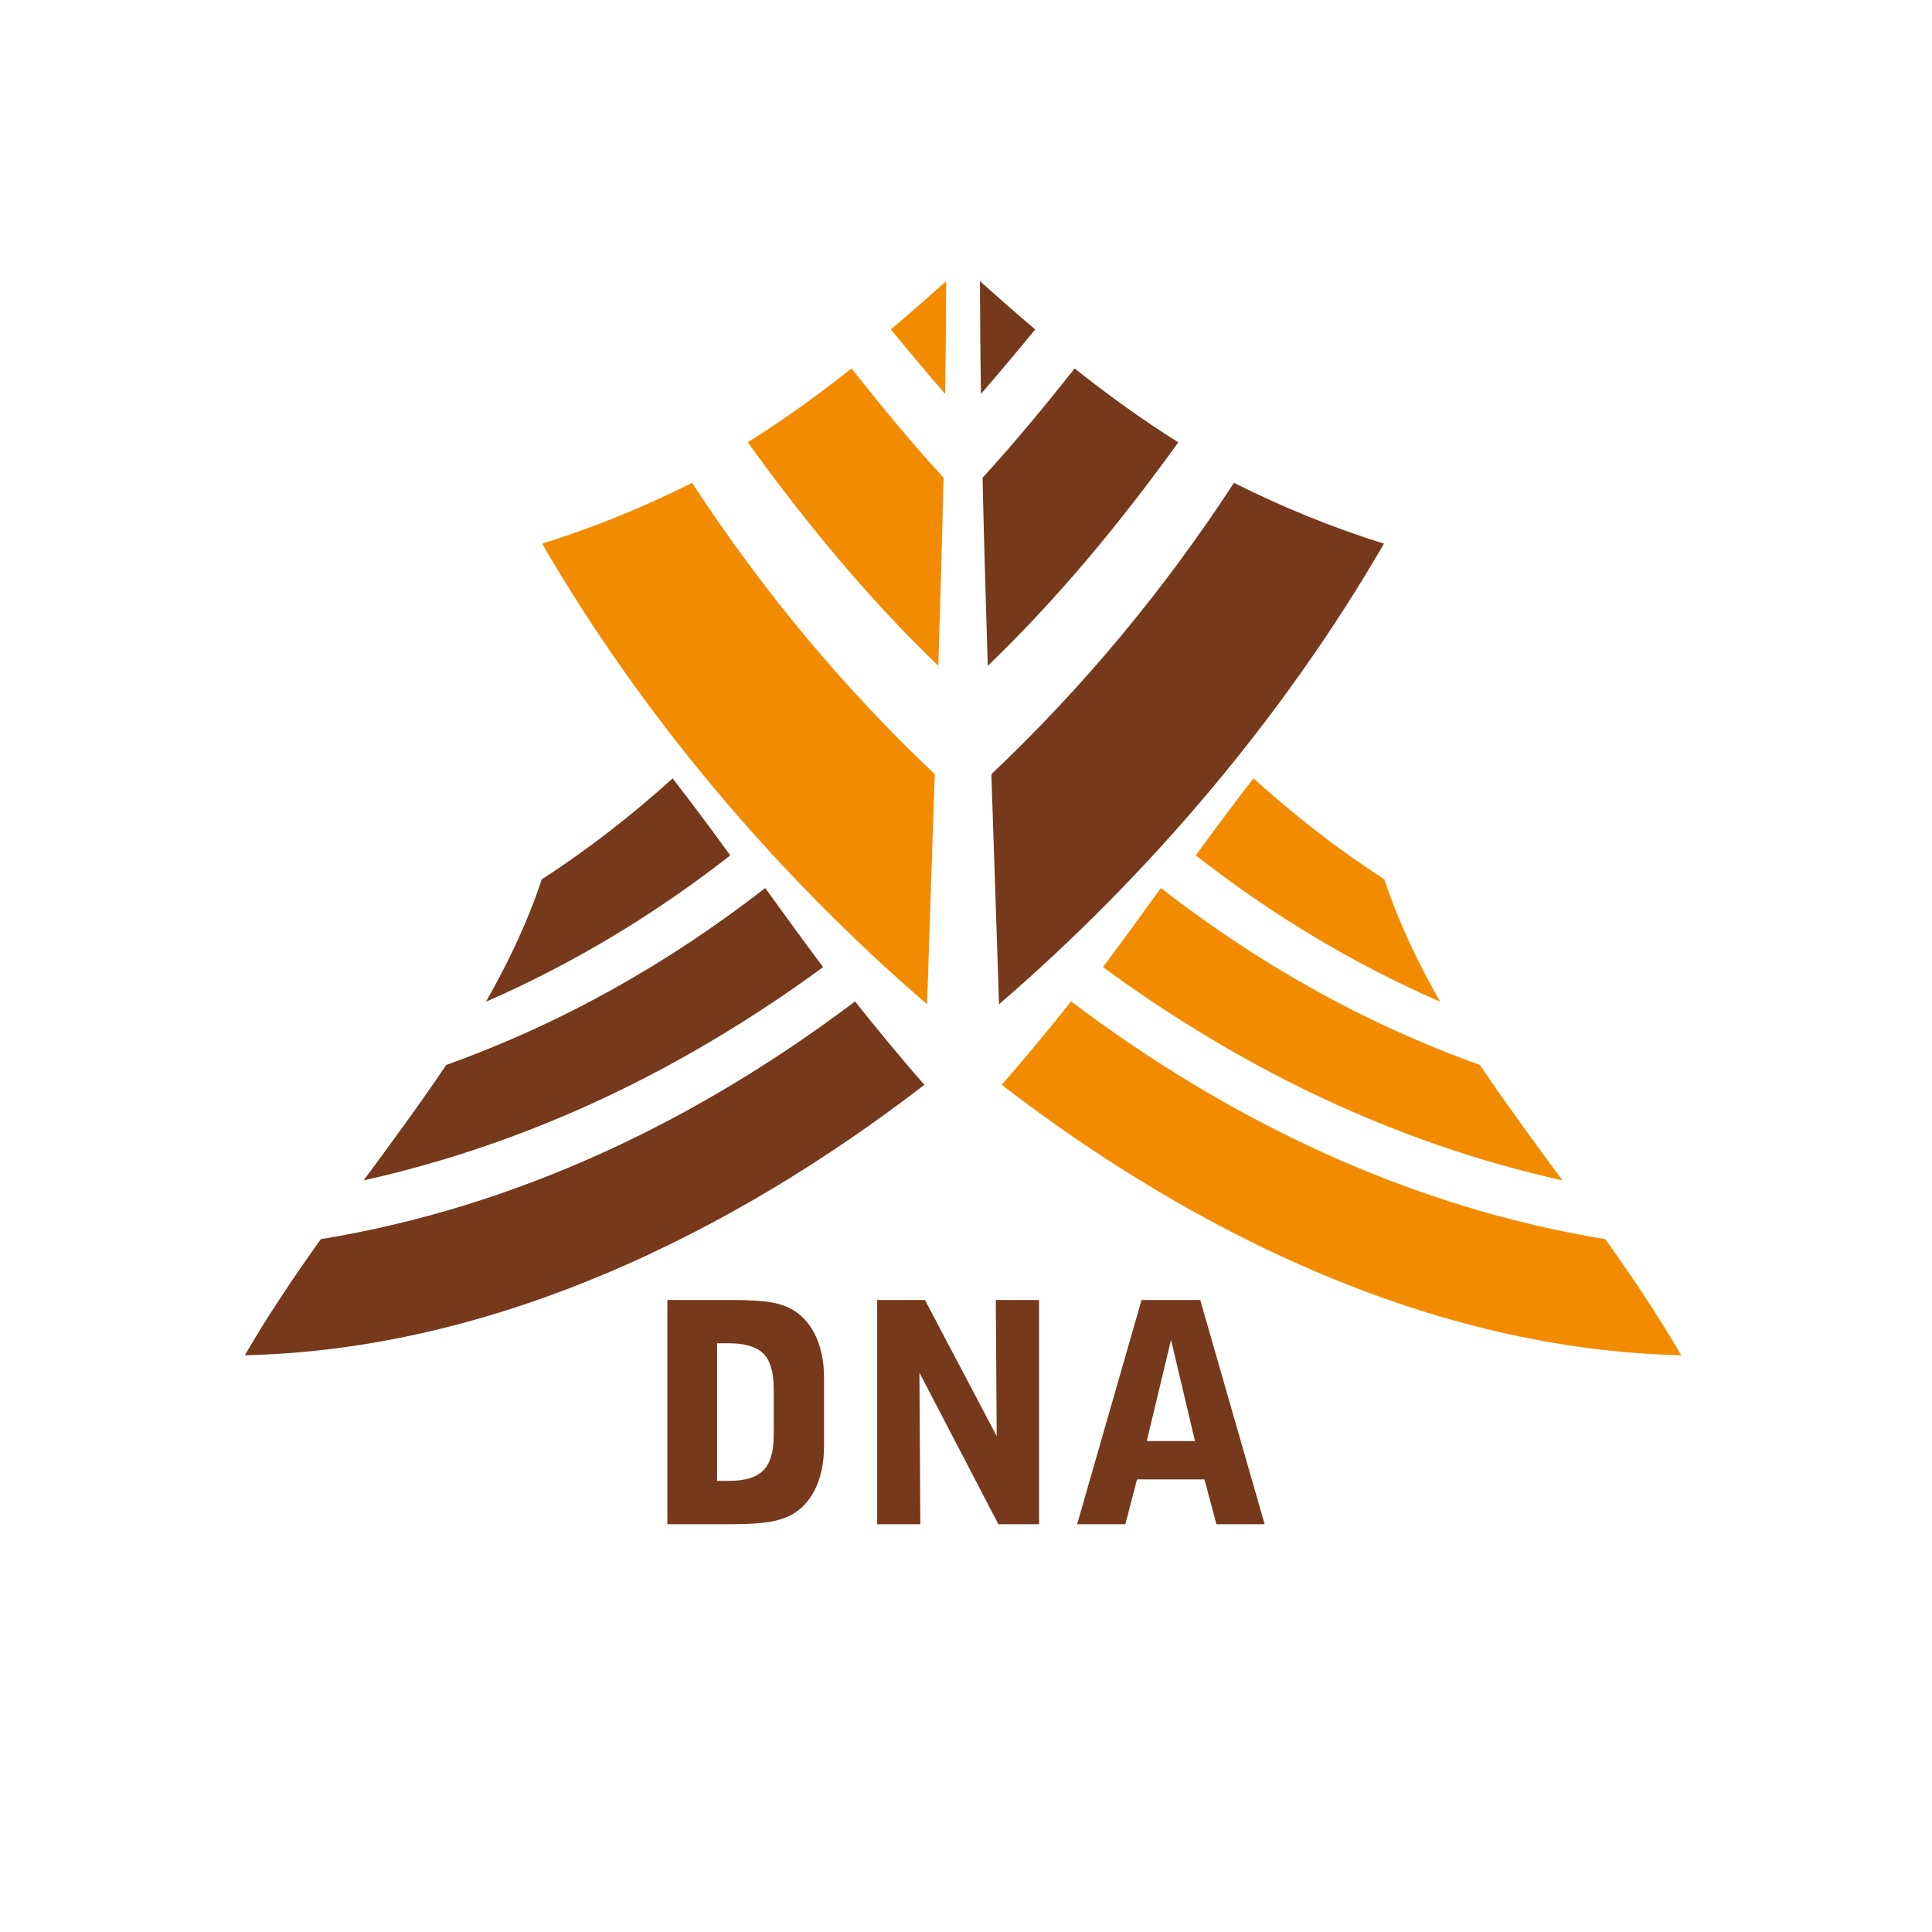 <?xml version="1.0" encoding="utf-8"?>
<!-- Generator: Adobe Illustrator 16.0.0, SVG Export Plug-In . SVG Version: 6.00 Build 0)  -->
<!DOCTYPE svg PUBLIC "-//W3C//DTD SVG 1.1//EN" "http://www.w3.org/Graphics/SVG/1.1/DTD/svg11.dtd">
<svg version="1.1" id="Layer_1" xmlns="http://www.w3.org/2000/svg" xmlns:xlink="http://www.w3.org/1999/xlink" x="0px" y="0px"
	 width="300px" height="300px" viewBox="0 0 300 300" enable-background="new 0 0 300 300" xml:space="preserve">
<g>
	<g>
		<path fill="#76391B" d="M103.627,201.862h10.047c2.821,0,4.927,0.135,6.313,0.406c1.389,0.271,2.555,0.725,3.501,1.361
			c1.426,0.961,2.526,2.334,3.302,4.115c0.775,1.783,1.163,3.838,1.163,6.164v10.674c0,2.342-0.388,4.402-1.163,6.186
			s-1.876,3.148-3.302,4.094c-0.978,0.65-2.194,1.115-3.651,1.395c-1.458,0.279-3.512,0.42-6.163,0.42h-10.047V201.862z
			 M111.349,229.954h1.79c2.512,0,4.307-0.541,5.384-1.627s1.616-2.891,1.616-5.418v-7.326c0-2.527-0.534-4.326-1.604-5.396
			c-1.069-1.068-2.868-1.604-5.396-1.604h-1.79V229.954z"/>
		<path fill="#76391B" d="M136.209,236.677v-34.814h7.419l11.14,21.139l-0.14-21.139h6.721v34.814h-6.325l-12.256-23.535
			l0.14,23.535H136.209z"/>
		<path fill="#76391B" d="M188.884,236.677l-1.86-6.955h-10.465l-1.814,6.955h-7.488l10-34.814h9.116l10.001,34.814H188.884z
			 M178.07,223.769h7.488l-3.721-15.721L178.07,223.769z"/>
	</g>
	<g>
		<g>
			<path fill-rule="evenodd" clip-rule="evenodd" fill="#F38B00" d="M145.148,120.215c-14.345-13.565-26.897-28.712-37.674-45.239
				c-7.53,3.775-15.245,6.932-23.287,9.444c15.505,26.752,36.401,51.389,59.773,71.523
				C144.342,144.034,144.745,132.125,145.148,120.215L145.148,120.215z"/>
		</g>
		<g>
			<path fill-rule="evenodd" clip-rule="evenodd" fill="#F38B00" d="M146.921,43.661c-0.019,5.834-0.072,11.668-0.156,17.503
				c-2.864-3.292-5.66-6.637-8.432-10.006C141.23,48.698,144.086,46.192,146.921,43.661L146.921,43.661z"/>
		</g>
		<g>
			<path fill-rule="evenodd" clip-rule="evenodd" fill="#F38B00" d="M146.517,74.189c-0.228,9.734-0.506,19.467-0.814,29.199
				c-10.998-10.584-20.67-22.337-29.586-34.706c5.596-3.515,10.927-7.355,16.094-11.47
				C136.812,63.018,141.516,68.721,146.517,74.189z"/>
		</g>
		<g>
			<path fill-rule="evenodd" clip-rule="evenodd" fill="#76391B" d="M153.938,120.215c0.4,11.909,0.805,23.818,1.188,35.728
				c23.362-20.125,44.287-44.768,59.771-71.523c-8.043-2.512-15.759-5.667-23.288-9.444
				C180.826,91.502,168.281,106.646,153.938,120.215L153.938,120.215z"/>
		</g>
		<g>
			<path fill-rule="evenodd" clip-rule="evenodd" fill="#76391B" d="M152.162,43.661c2.835,2.531,5.69,5.037,8.588,7.496
				c-2.77,3.37-5.566,6.715-8.431,10.007C152.235,55.329,152.182,49.495,152.162,43.661L152.162,43.661z"/>
		</g>
		<g>
			<path fill-rule="evenodd" clip-rule="evenodd" fill="#76391B" d="M166.873,57.212c5.167,4.117,10.498,7.956,16.093,11.471
				c-8.911,12.37-18.586,24.122-29.583,34.706c-0.309-9.732-0.591-19.465-0.815-29.199C157.567,68.72,162.272,63.019,166.873,57.212
				z"/>
		</g>
		<g>
			<g>
				<path fill-rule="evenodd" clip-rule="evenodd" fill="#76391B" d="M75.454,155.553c13.625-5.96,26.239-13.574,37.946-22.732
					c-2.933-4.024-5.895-8.025-8.957-11.951c-6.381,5.759-13.102,11.007-20.321,15.679
					C81.912,143.212,78.925,149.459,75.454,155.553L75.454,155.553z"/>
			</g>
			<g>
				<path fill-rule="evenodd" clip-rule="evenodd" fill="#76391B" d="M38.016,210.443c3.614-6.221,7.625-12.17,11.797-18.027
					c30.434-4.969,58.473-18.426,82.955-36.916c3.494,4.398,7.07,8.723,10.77,12.953C113.487,191.605,76.531,209.596,38.016,210.443
					L38.016,210.443z"/>
			</g>
			<g>
				<path fill-rule="evenodd" clip-rule="evenodd" fill="#76391B" d="M56.471,183.287c4.36-5.916,8.708-11.838,12.824-17.926
					c17.949-6.432,34.495-15.77,49.528-27.465c2.964,4.119,5.953,8.215,8.989,12.279C106.307,165.93,82.571,177.469,56.471,183.287z
					"/>
			</g>
		</g>
		<g>
			<g>
				<path fill-rule="evenodd" clip-rule="evenodd" fill="#F38B00" d="M223.629,155.553c-3.472-6.092-6.456-12.341-8.667-19.004
					c-7.218-4.673-13.938-9.921-20.32-15.679c-3.062,3.927-6.024,7.927-8.957,11.951
					C197.389,141.979,210.005,149.596,223.629,155.553L223.629,155.553z"/>
			</g>
			<g>
				<path fill-rule="evenodd" clip-rule="evenodd" fill="#F38B00" d="M261.067,210.443c-38.526-0.85-75.458-18.844-105.521-41.99
					c3.698-4.23,7.276-8.555,10.771-12.953c24.482,18.49,52.519,31.947,82.953,36.916
					C253.441,198.273,257.452,204.223,261.067,210.443L261.067,210.443z"/>
			</g>
			<g>
				<path fill-rule="evenodd" clip-rule="evenodd" fill="#F38B00" d="M171.272,150.175c3.036-4.063,6.025-8.16,8.987-12.279
					c15.037,11.692,31.578,21.034,49.527,27.465c4.117,6.088,8.464,12.01,12.825,17.926
					C216.51,177.469,192.78,165.928,171.272,150.175z"/>
			</g>
		</g>
	</g>
</g>
</svg>
